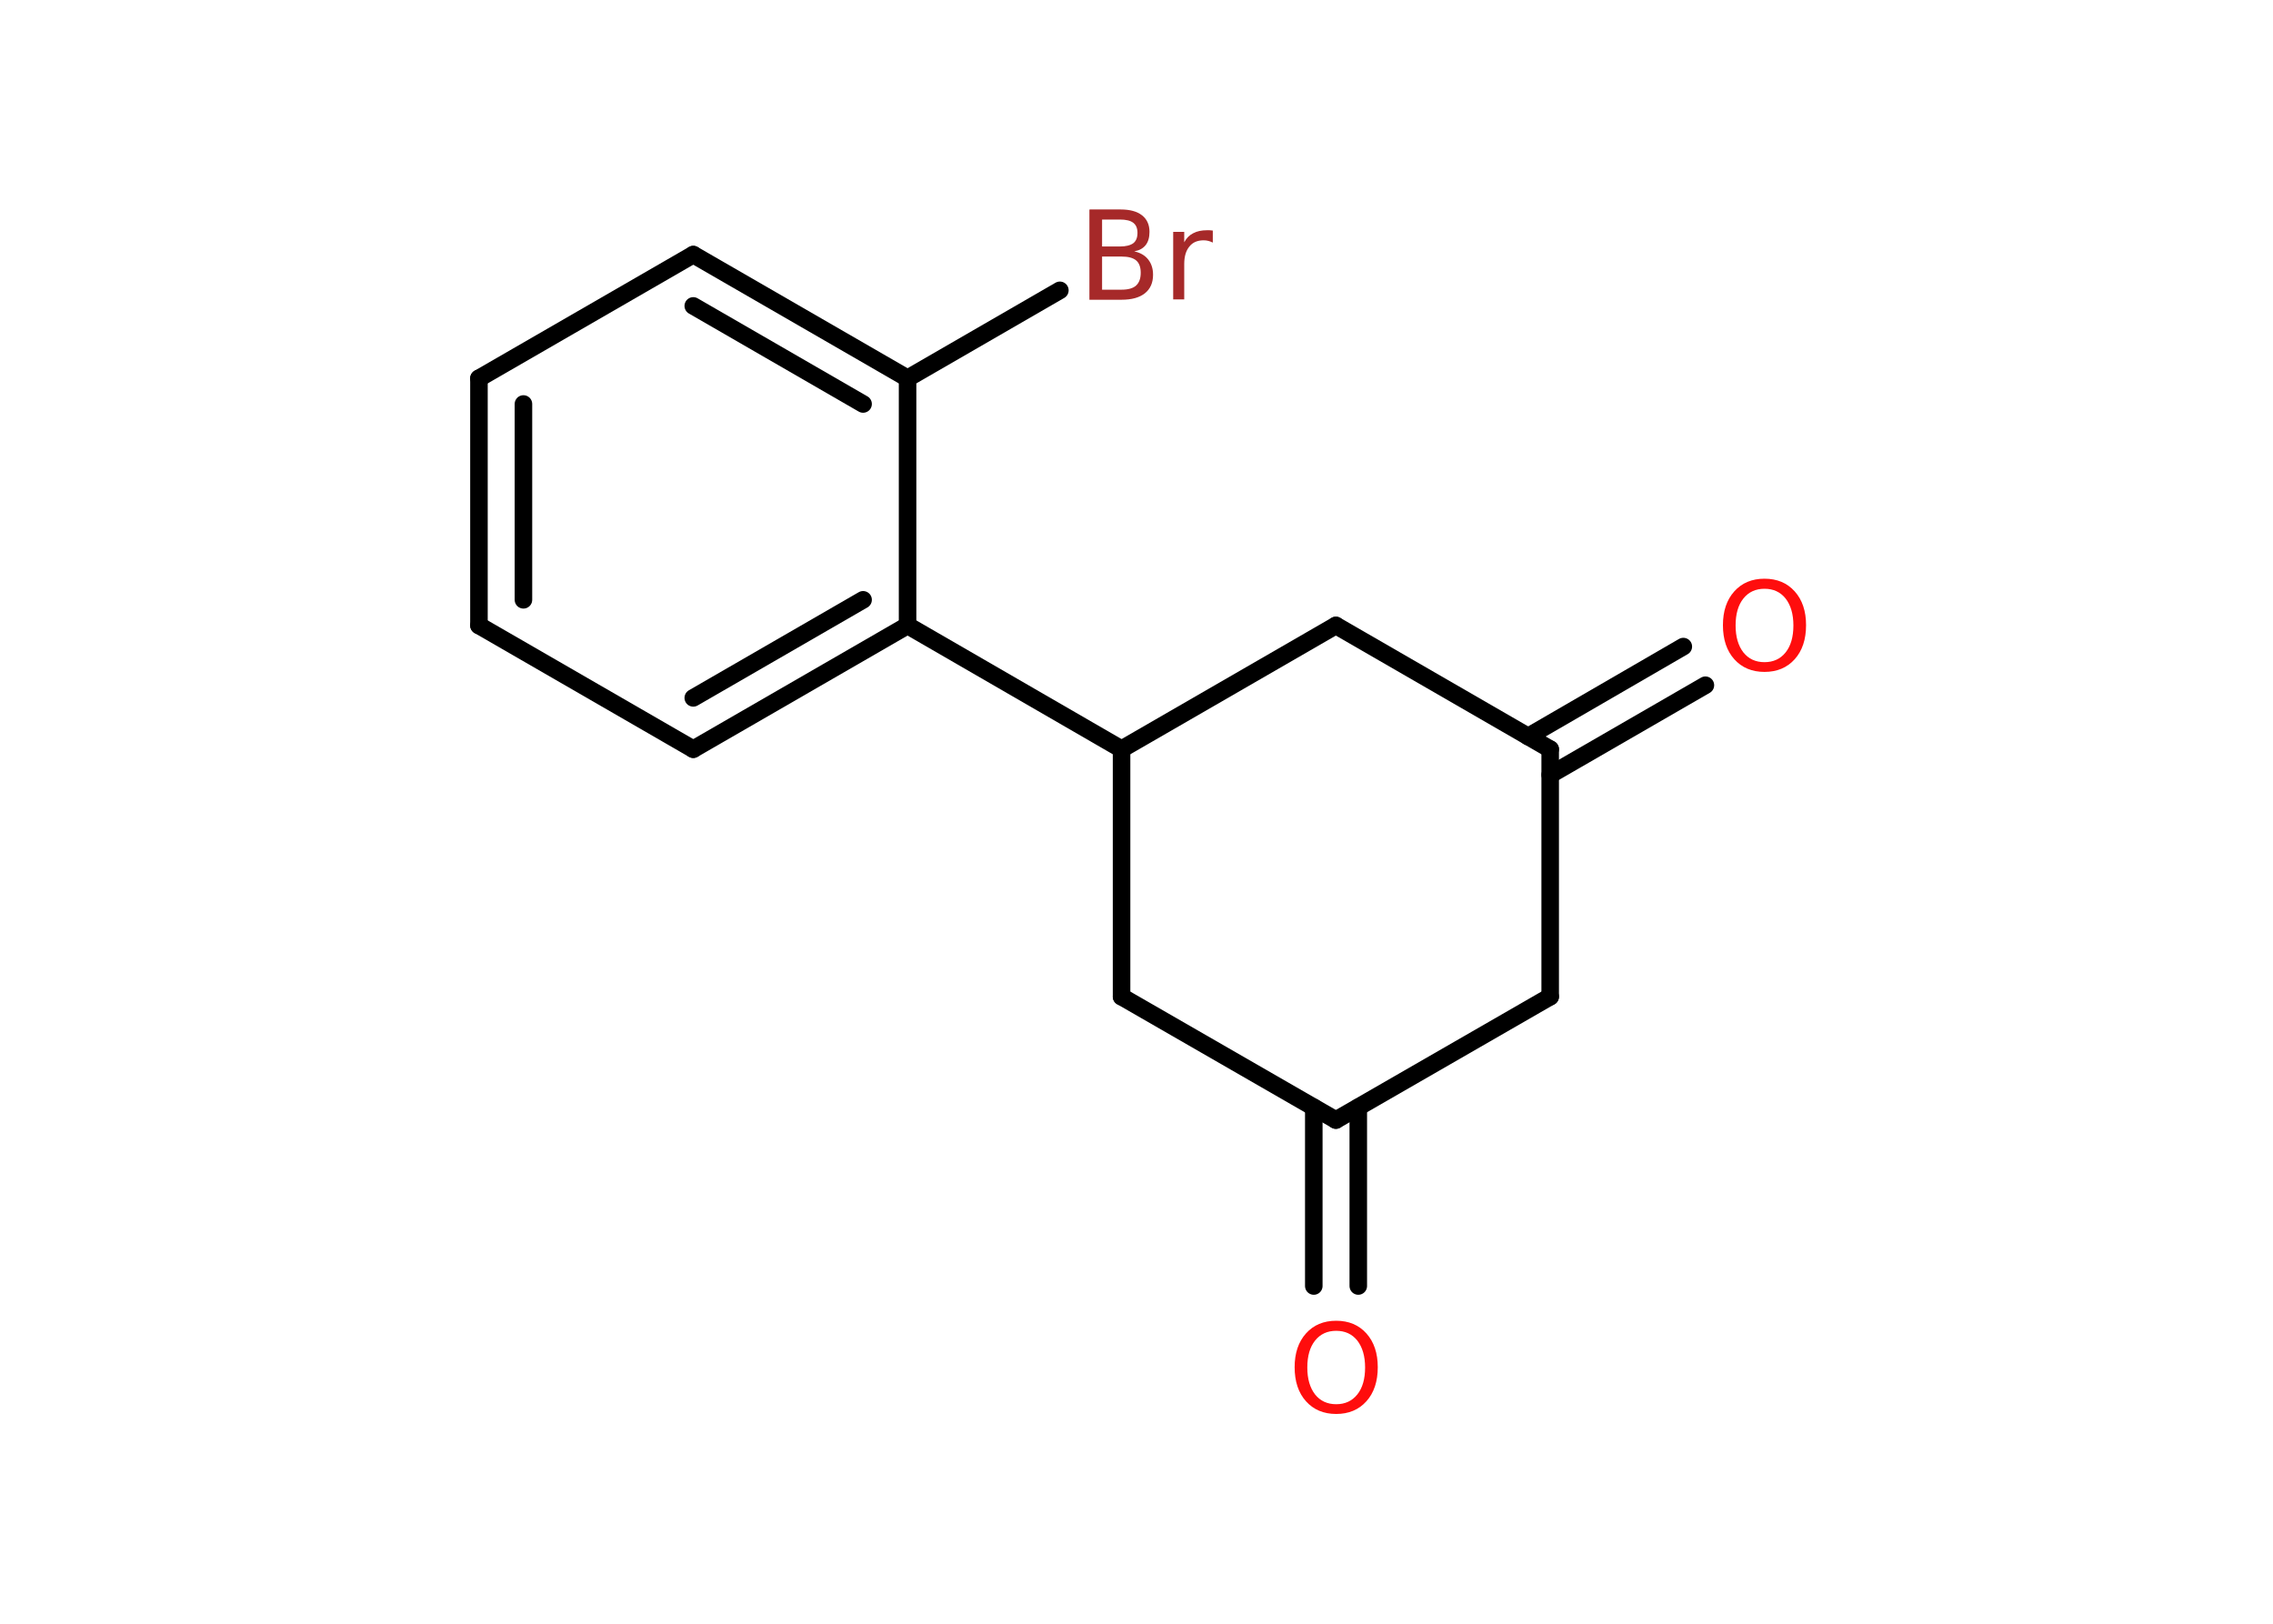 <?xml version='1.0' encoding='UTF-8'?>
<!DOCTYPE svg PUBLIC "-//W3C//DTD SVG 1.1//EN" "http://www.w3.org/Graphics/SVG/1.1/DTD/svg11.dtd">
<svg version='1.2' xmlns='http://www.w3.org/2000/svg' xmlns:xlink='http://www.w3.org/1999/xlink' width='70.0mm' height='50.0mm' viewBox='0 0 70.0 50.0'>
  <desc>Generated by the Chemistry Development Kit (http://github.com/cdk)</desc>
  <g stroke-linecap='round' stroke-linejoin='round' stroke='#000000' stroke-width='.54' fill='#FF0D0D'>
    <rect x='.0' y='.0' width='70.0' height='50.0' fill='#FFFFFF' stroke='none'/>
    <g id='mol1' class='mol'>
      <g id='mol1bnd1' class='bond'>
        <line x1='40.46' y1='39.6' x2='40.46' y2='34.1'/>
        <line x1='41.83' y1='39.6' x2='41.83' y2='34.1'/>
      </g>
      <line id='mol1bnd2' class='bond' x1='41.14' y1='34.49' x2='47.74' y2='30.69'/>
      <line id='mol1bnd3' class='bond' x1='47.74' y1='30.69' x2='47.74' y2='23.07'/>
      <g id='mol1bnd4' class='bond'>
        <line x1='47.06' y1='22.68' x2='51.84' y2='19.91'/>
        <line x1='47.74' y1='23.86' x2='52.52' y2='21.1'/>
      </g>
      <line id='mol1bnd5' class='bond' x1='47.74' y1='23.07' x2='41.14' y2='19.26'/>
      <line id='mol1bnd6' class='bond' x1='41.14' y1='19.26' x2='34.54' y2='23.07'/>
      <line id='mol1bnd7' class='bond' x1='34.54' y1='23.07' x2='27.95' y2='19.26'/>
      <g id='mol1bnd8' class='bond'>
        <line x1='21.35' y1='23.07' x2='27.95' y2='19.26'/>
        <line x1='21.35' y1='21.49' x2='26.58' y2='18.47'/>
      </g>
      <line id='mol1bnd9' class='bond' x1='21.35' y1='23.07' x2='14.75' y2='19.26'/>
      <g id='mol1bnd10' class='bond'>
        <line x1='14.75' y1='11.65' x2='14.75' y2='19.26'/>
        <line x1='16.12' y1='12.44' x2='16.12' y2='18.47'/>
      </g>
      <line id='mol1bnd11' class='bond' x1='14.75' y1='11.65' x2='21.35' y2='7.84'/>
      <g id='mol1bnd12' class='bond'>
        <line x1='27.95' y1='11.65' x2='21.35' y2='7.84'/>
        <line x1='26.58' y1='12.44' x2='21.35' y2='9.42'/>
      </g>
      <line id='mol1bnd13' class='bond' x1='27.95' y1='19.26' x2='27.95' y2='11.65'/>
      <line id='mol1bnd14' class='bond' x1='27.95' y1='11.65' x2='32.64' y2='8.94'/>
      <line id='mol1bnd15' class='bond' x1='34.54' y1='23.07' x2='34.54' y2='30.69'/>
      <line id='mol1bnd16' class='bond' x1='41.14' y1='34.49' x2='34.54' y2='30.69'/>
      <path id='mol1atm1' class='atom' d='M41.15 40.98q-.41 .0 -.65 .3q-.24 .3 -.24 .83q.0 .52 .24 .83q.24 .3 .65 .3q.41 .0 .65 -.3q.24 -.3 .24 -.83q.0 -.52 -.24 -.83q-.24 -.3 -.65 -.3zM41.15 40.67q.58 .0 .93 .39q.35 .39 .35 1.04q.0 .66 -.35 1.05q-.35 .39 -.93 .39q-.58 .0 -.93 -.39q-.35 -.39 -.35 -1.05q.0 -.65 .35 -1.04q.35 -.39 .93 -.39z' stroke='none'/>
      <path id='mol1atm5' class='atom' d='M54.34 18.13q-.41 .0 -.65 .3q-.24 .3 -.24 .83q.0 .52 .24 .83q.24 .3 .65 .3q.41 .0 .65 -.3q.24 -.3 .24 -.83q.0 -.52 -.24 -.83q-.24 -.3 -.65 -.3zM54.34 17.82q.58 .0 .93 .39q.35 .39 .35 1.04q.0 .66 -.35 1.05q-.35 .39 -.93 .39q-.58 .0 -.93 -.39q-.35 -.39 -.35 -1.05q.0 -.65 .35 -1.04q.35 -.39 .93 -.39z' stroke='none'/>
      <path id='mol1atm14' class='atom' d='M33.94 7.9v1.02h.6q.31 .0 .45 -.13q.14 -.13 .14 -.39q.0 -.26 -.14 -.38q-.14 -.12 -.45 -.12h-.6zM33.94 6.76v.83h.55q.27 .0 .41 -.1q.13 -.1 .13 -.32q.0 -.21 -.13 -.31q-.13 -.1 -.41 -.1h-.55zM33.56 6.45h.95q.43 .0 .66 .18q.23 .18 .23 .51q.0 .26 -.12 .41q-.12 .15 -.35 .19q.28 .06 .43 .25q.15 .19 .15 .47q.0 .37 -.25 .57q-.25 .2 -.72 .2h-.99v-2.77zM37.35 7.47q-.06 -.03 -.13 -.05q-.07 -.02 -.15 -.02q-.29 .0 -.44 .19q-.16 .19 -.16 .54v1.09h-.34v-2.08h.34v.32q.1 -.19 .28 -.28q.17 -.09 .42 -.09q.04 .0 .08 .0q.04 .0 .1 .01v.35z' stroke='none' fill='#A62929'/>
    </g>
  </g>
</svg>
